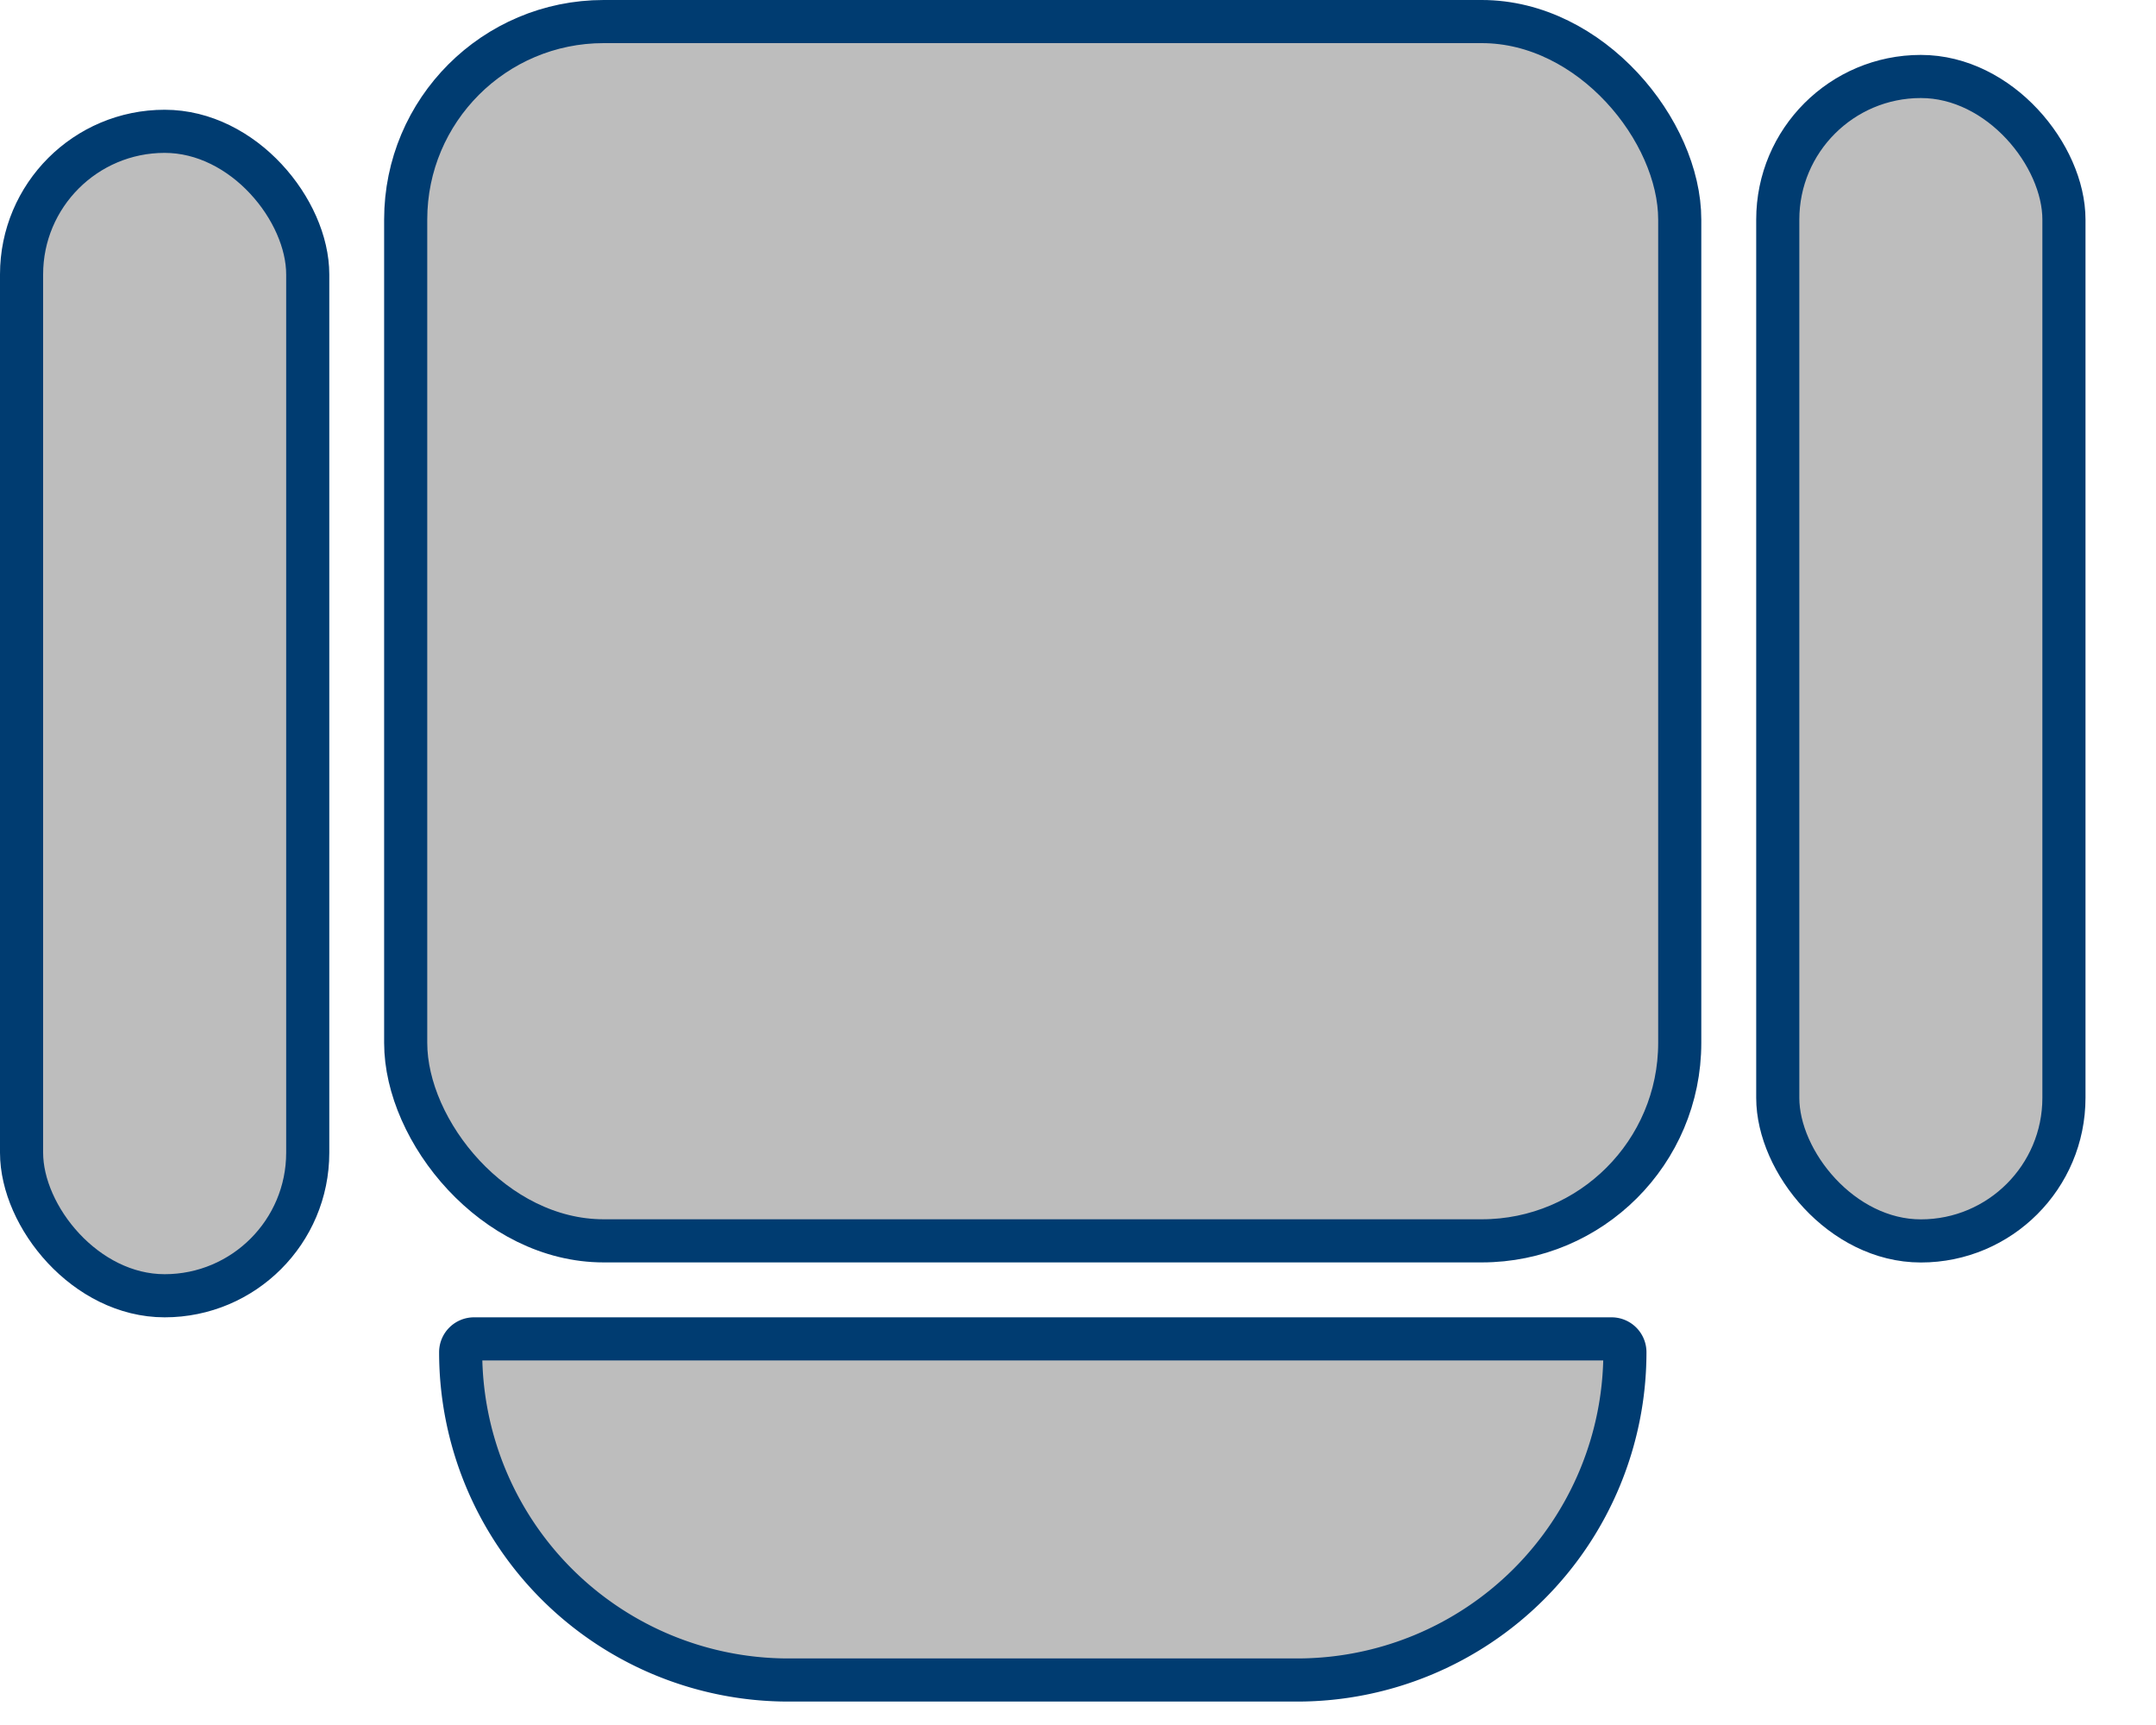 <svg xmlns="http://www.w3.org/2000/svg" width="30" height="24" fill="none" viewBox="0 0 30 24">
    <rect width="17.728" height="16.964" x="5.645" y=".3" fill="#BDBDBD" stroke="#003C71" stroke-width=".6" rx="2.755"/>
    <rect width="3.982" height="16.201" x=".3" y="1.827" fill="#BDBDBD" stroke="#003C71" stroke-width=".6" rx="1.991"/>
    <rect width="3.982" height="16.201" x="24.737" y="1.064" fill="#BDBDBD" stroke="#003C71" stroke-width=".6" rx="1.991"/>
    <path fill="#BDBDBD" stroke="#003C71" stroke-width=".6" d="M6.41 18.814c0-.103.083-.186.186-.186h15.828c.103 0 .186.083.186.186a4.56 4.56 0 0 1-4.56 4.56h-7.08a4.56 4.56 0 0 1-4.56-4.56z"/>
</svg>
